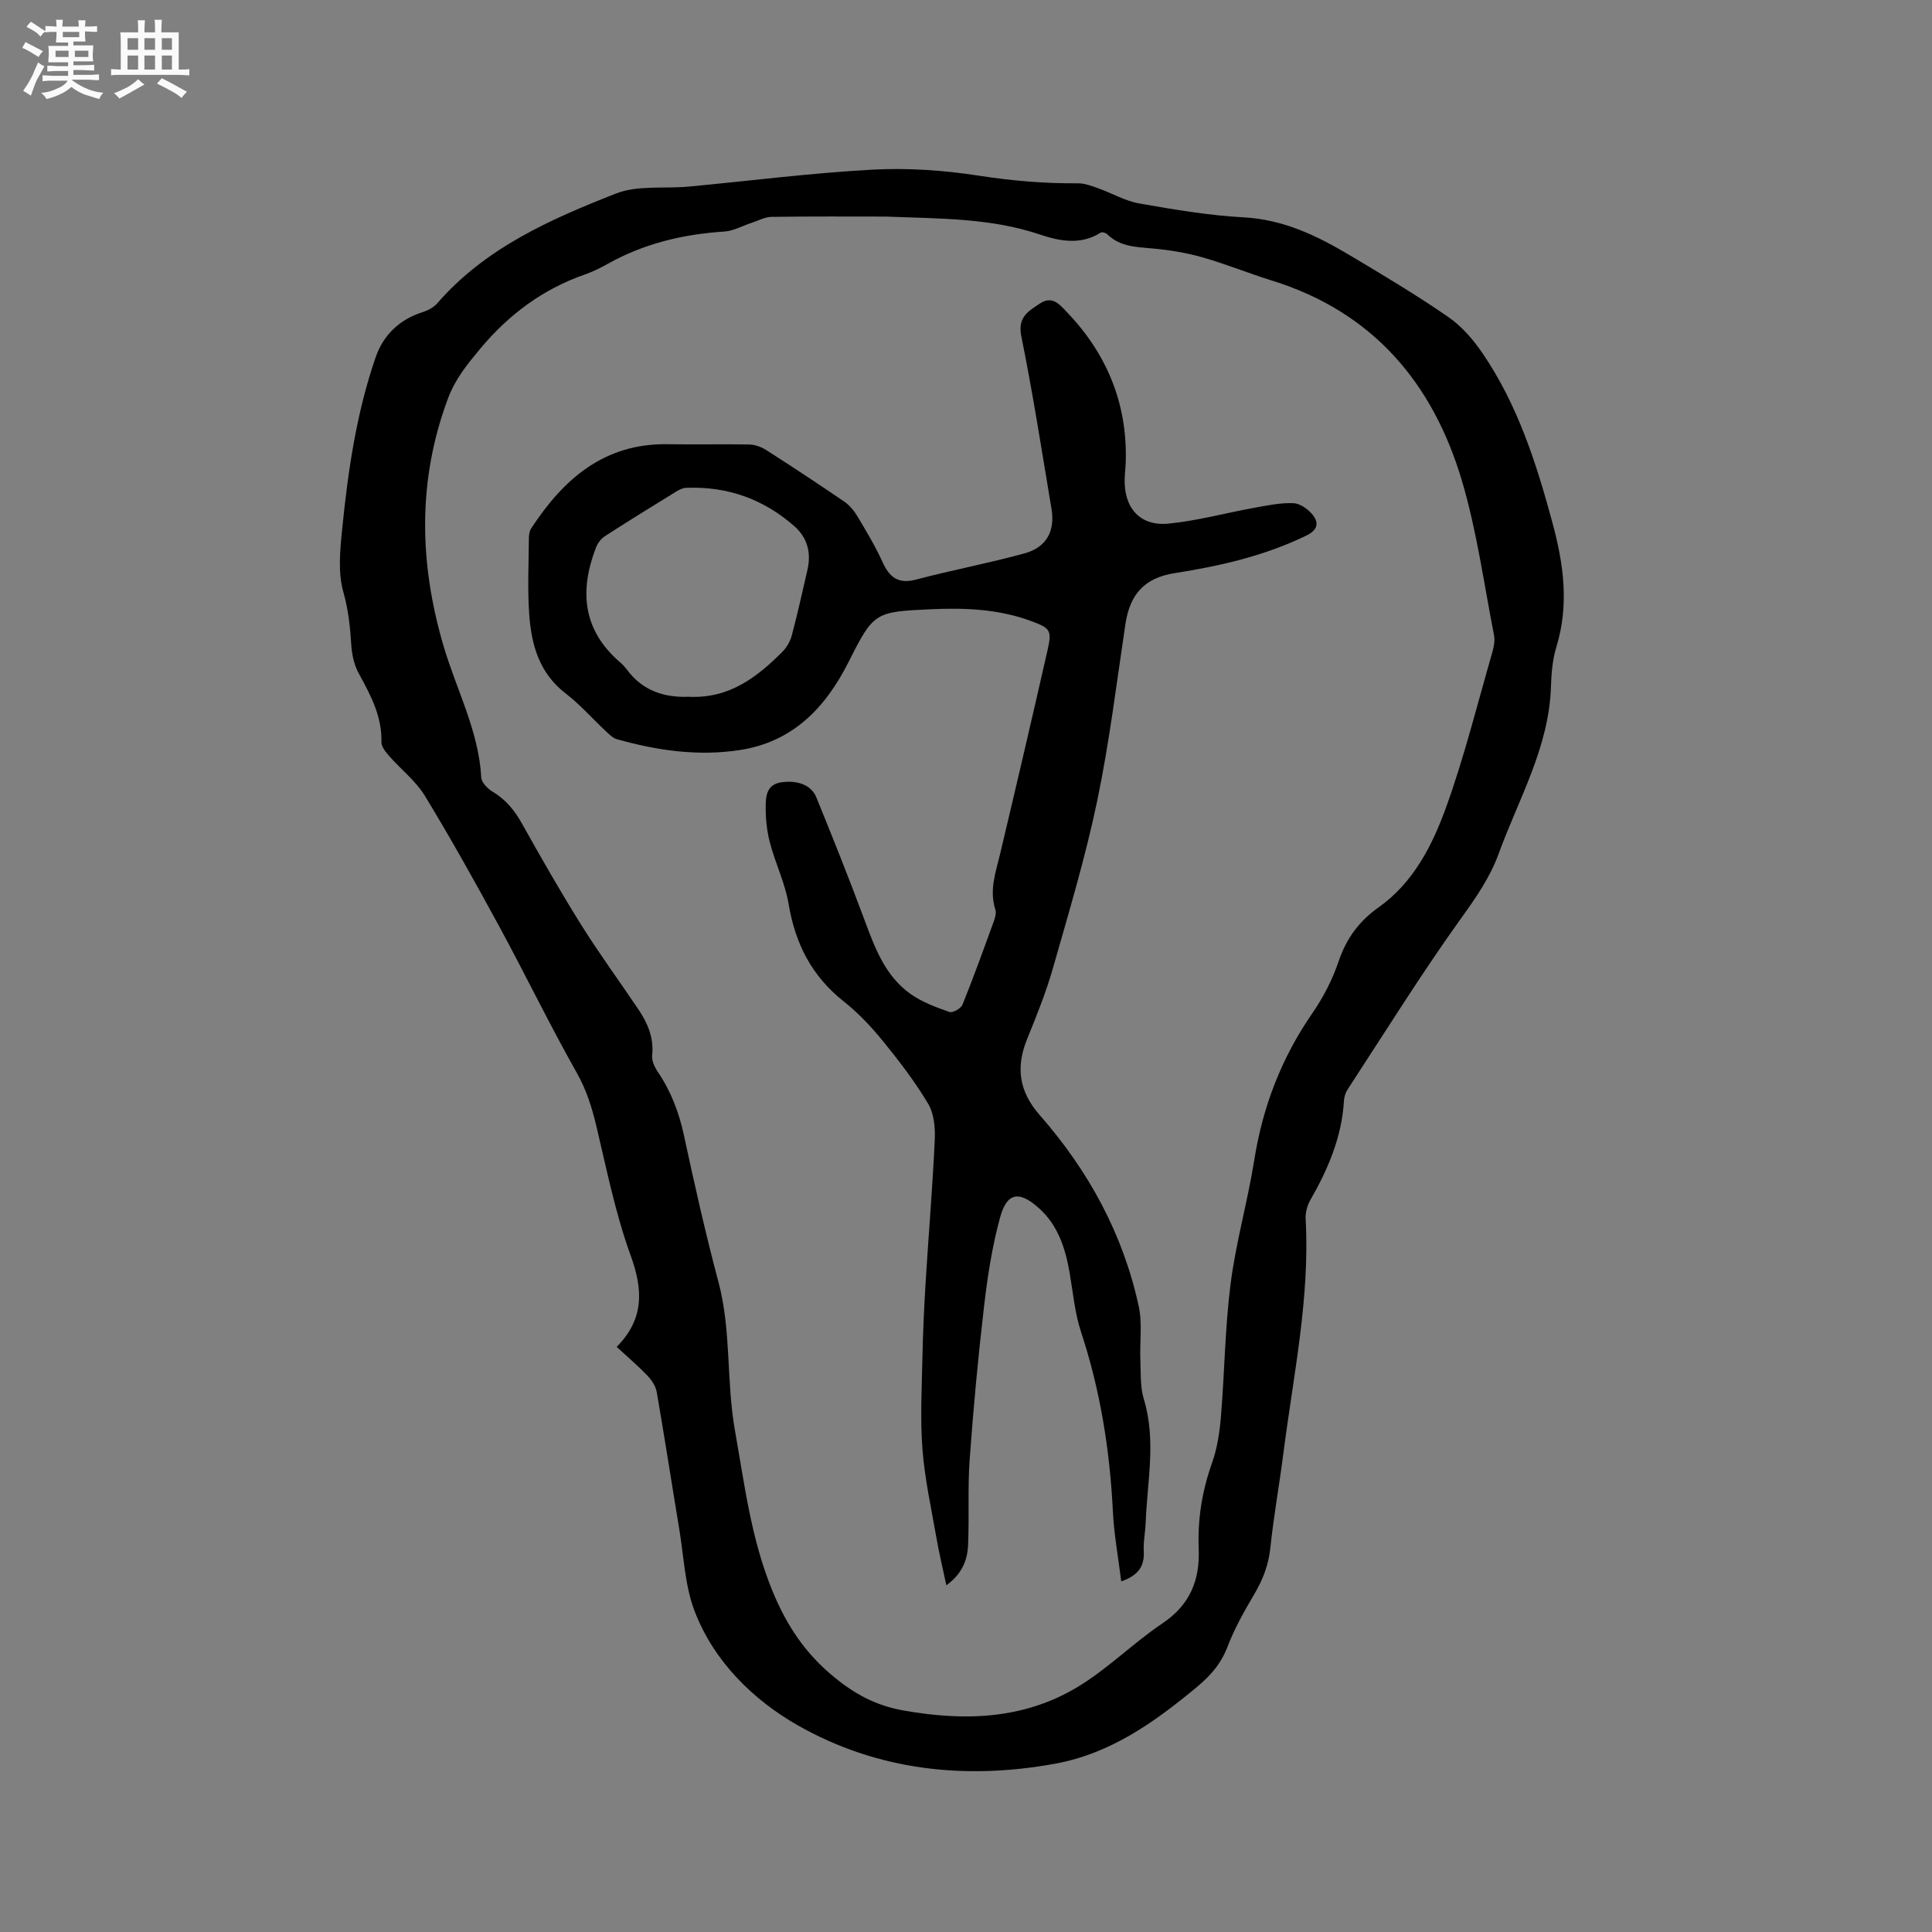 <svg enable-background="new 0 0 400 400" viewBox="0 0 400 400" xmlns="http://www.w3.org/2000/svg"><rect x="0" y="0" width="400" height="400" fill="#808080" stroke="none"/><path d="m6.8 9.5c.6.3 1.3.7 2.1 1.1-.4.4-.7.8-.9 1.2-.7-.4-1.3-.8-1.8-1.1s-1.1-.6-1.6-.8c.2-.4.5-.8.7-1.2.4.2.8.5 1.5.8zm.9 6.9c-.3.6-.5 1.1-.7 1.7s-.4 1.1-.6 1.7c-.6-.4-1.1-.7-1.6-1 .7-1 1.2-1.8 1.5-2.4.3-.5.6-1.1.8-1.7.3-.6.5-1.2.8-1.8.3.3.8.6 1.3.8-.7 1.3-1.2 2.2-1.5 2.7zm.1-11c.4.3 1 .7 1.7 1.1-.5.2-.8.6-1.1 1.1-.5-.6-1-1-1.4-1.2s-.9-.6-1.5-.8c.2-.4.5-.7.9-1.1.5.3.9.6 1.4.9zm10.5 13.1c1 .4 2 .6 3.1.7-.4.4-.7.8-.8 1.3-.9-.2-1.9-.6-3-.9-1-.4-2-.9-2.8-1.6-.5.4-1.1.9-1.9 1.3s-1.9.9-3.3 1.2c-.1-.3-.5-.8-1.1-1.3 1 0 2.1-.3 3.2-.8 1.2-.5 1.9-1 2.3-1.7h-3.2c-.4 0-1 0-2 .1v-1.2c1 0 1.7.1 2 .1h3.3v-1h-2.3c-.2 0-.9 0-2 .1v-1.2c1.2 0 1.9.1 2 .1h2.3v-.8h-4.1c0-.7.1-1.2.1-1.6 0-.5 0-1.1-.1-1.8h4.1v-.7h-2.5c0-.6.1-1.1.1-1.6v-.6h-.5c-.4 0-1 0-1.8.1v-1.3c1.2 0 1.9.1 2.1.1h.2c0-.3 0-.8-.1-1.4h1.4c0 .6-.1 1-.1 1.4h3.4c0-.4 0-.8-.1-1.3h1.5c0 .4-.1.9-.1 1.3.7 0 1.5 0 2.5-.1v1.2c-1 0-1.8-.1-2.5-.1v.6c0 .3 0 .8.1 1.5h-2.5v.8h4.1c0 .7-.1 1.3-.1 1.8s0 1 .1 1.5h-4.1v.8h1.4c.8 0 1.8 0 2.9-.1v1.2c-1 0-1.9-.1-2.8-.1h-1.5v1h3.2c.3 0 1 0 2.1-.1v1.2c-1.1 0-1.8-.1-2.1-.1h-3.4l-.1.1c1.4 1 2.4 1.5 3.4 1.9zm-4.1-6.7v-1.3h-2.7v1.3zm2.2-4.1v-1.1h-3.4v1.1zm1.9 4.1v-1.3h-2.8v1.3z" fill="#fafafb"/><path d="m37 6.7v2.3 5.4c1 0 1.8 0 2.2-.1v1.3c-.6 0-1.5-.1-2.5-.1h-11.9c-.7 0-1.3 0-1.8.1v-1.3c.5 0 1.1.1 2 .1v-5.2c0-1 0-1.8-.1-2.5h3.7c0-1.3 0-2.1-.1-2.5h1.5c0 .4-.1 1.3-.1 2.5h2.2c0-1.2 0-2.1-.1-2.6h1.5c0 .4-.1 1.3-.1 2.6zm-12.3 13.7c-.3-.4-.7-.8-1.1-1.1 1.1-.4 2.1-.9 2.9-1.3.8-.5 1.5-1 2.1-1.6.4.4.9.8 1.3 1.1-2.5 1.4-4.2 2.4-5.2 2.9zm3.9-10.1v-2.4h-2.2v2.4zm0 4.1v-2.9h-2.2v2.9zm3.5-4.1v-2.4h-2.2v2.4zm0 4.1v-2.9h-2.2v2.9zm.4 2.9 1-1.1c.6.3 1.4.7 2.5 1.3s2 1.1 2.7 1.5c-.4.4-.8.8-1.1 1.3-.8-.8-2.5-1.7-5.1-3zm3.1-7v-2.4h-2.1v2.4zm0 4.1v-2.9h-2.1v2.9z" fill="#fafafb"/><g fill="#000001"><path d="m127.68 278.86c5.71-5.79 5.48-11.8 2.89-18.93-3.13-8.6-4.94-17.69-7.06-26.62-.93-3.92-2.05-7.57-4.08-11.17-5.62-9.95-10.6-20.26-16.05-30.3-4.95-9.12-10.01-18.19-15.4-27.05-1.89-3.1-4.96-5.48-7.4-8.26-.72-.82-1.63-1.93-1.61-2.89.14-5.36-2.26-9.76-4.71-14.25-.96-1.76-1.42-3.94-1.54-5.96-.23-3.68-.59-7.18-1.63-10.83-1.14-4.02-.69-8.63-.26-12.92 1.21-12.13 2.96-24.21 6.97-35.78 1.55-4.46 4.86-7.74 9.62-9.25 1.14-.36 2.37-1 3.13-1.88 9.95-11.45 23.39-17.37 36.98-22.7 4.51-1.77 10.02-.96 15.07-1.44 12.64-1.18 25.25-2.81 37.92-3.5 7.34-.4 14.85.11 22.12 1.24 6.85 1.06 13.63 1.64 20.52 1.58 1.39-.01 2.83.54 4.18 1.02 2.85 1.01 5.58 2.63 8.51 3.15 7.17 1.26 14.4 2.49 21.65 2.88 8.19.44 15.13 3.78 21.88 7.8 6.92 4.12 13.84 8.25 20.46 12.82 2.79 1.92 5.19 4.7 7.12 7.54 7.25 10.64 11.11 22.68 14.45 35.03 2.35 8.69 3.48 17.05.81 25.79-.79 2.6-1.03 5.43-1.11 8.17-.39 12.57-6.7 23.25-10.84 34.63-1.79 4.91-4.68 9.04-7.73 13.29-8.26 11.52-15.75 23.58-23.51 35.45-.45.68-.73 1.57-.78 2.39-.44 7.49-3.28 14.13-6.95 20.53-.65 1.13-1.05 2.61-.98 3.89.91 16.45-2.56 32.48-4.62 48.64-.83 6.51-2.01 12.99-2.69 19.52-.37 3.6-1.61 6.68-3.42 9.74-2.05 3.44-4.02 7-5.45 10.72-1.35 3.53-3.55 6.02-6.4 8.38-8.73 7.24-17.79 13.72-29.27 15.82-18.67 3.42-36.89 1.39-53.28-7.93-9.24-5.26-17.39-13.22-21.39-23.68-2-5.24-2.21-11.17-3.14-16.8-1.58-9.51-3.04-19.03-4.69-28.53-.21-1.23-1.07-2.5-1.96-3.44-1.89-1.97-4-3.75-6.33-5.91zm55.73-234.02c-7.35 0-15.5-.06-23.65.06-1.39.02-2.77.78-4.14 1.23-1.88.61-3.73 1.68-5.65 1.81-8.57.55-16.7 2.49-24.22 6.73-1.47.83-3.02 1.58-4.61 2.14-8.72 3.04-15.77 8.27-21.69 15.36-2.67 3.2-5.17 6.26-6.67 10.25-6.4 17.08-6 34.27-.9 51.48 2.66 8.99 7.23 17.43 7.76 27.07.06 1.06 1.36 2.36 2.42 2.99 2.75 1.64 4.54 3.92 6.08 6.68 3.92 7.01 7.91 14 12.17 20.81 3.75 5.99 7.94 11.7 11.89 17.57 1.92 2.85 3.2 5.88 2.82 9.5-.12 1.11.54 2.47 1.22 3.47 2.7 4.01 4.35 8.36 5.37 13.1 2.18 10.14 4.46 20.28 7.13 30.3 2.7 10.1 1.6 20.54 3.43 30.82 2 11.25 3.33 22.36 7.73 33.11 2.95 7.21 6.82 13.02 12.83 17.93 4.31 3.53 8.63 5.86 14.19 6.86 12.62 2.27 24.86 1.91 36.02-4.74 6.32-3.77 11.64-9.18 17.77-13.3 5.68-3.82 7.73-8.93 7.47-15.42-.25-6.1.7-11.98 2.76-17.77 1.08-3.03 1.57-6.35 1.84-9.57.76-9.18.84-18.44 2.01-27.56 1.1-8.59 3.53-17.01 4.89-25.58 1.76-11.09 5.66-21.18 12.05-30.43 2.26-3.27 4.15-6.95 5.42-10.71 1.6-4.73 4.22-8.3 8.27-11.17 7.21-5.11 11.12-12.81 13.98-20.72 3.77-10.44 6.44-21.27 9.53-31.94.34-1.18.62-2.54.39-3.71-2.1-10.7-3.57-21.6-6.66-32.01-6.02-20.23-18.46-34.91-39.29-41.38-4.85-1.51-9.57-3.44-14.44-4.83-3.31-.94-6.78-1.5-10.22-1.82-3.41-.32-6.79-.33-9.46-2.94-.3-.3-1.09-.53-1.37-.35-4.12 2.66-8.64 1.73-12.57.4-10.19-3.44-20.65-3.28-31.9-3.72z"/><path d="m232.14 327.41c-.62-5.04-1.5-9.75-1.73-14.49-.63-12.66-2.59-25.03-6.58-37.11-1.31-3.98-1.68-8.28-2.4-12.44-.85-4.9-2.4-9.6-6.09-13.01-4.61-4.27-6.97-3.13-8.3 1.76-1.64 6-2.59 12.22-3.31 18.41-1.23 10.52-2.21 21.07-2.97 31.64-.43 5.89-.07 11.84-.33 17.75-.14 3.12-1.28 5.98-4.5 8.3-.75-3.55-1.52-6.77-2.09-10.03-1.05-6.05-2.4-12.09-2.86-18.2-.48-6.4-.13-12.86.01-19.3.11-5.17.35-10.33.67-15.49.6-9.72 1.42-19.42 1.87-29.15.12-2.51-.13-5.46-1.36-7.52-2.74-4.6-6.05-8.91-9.44-13.07-2.4-2.95-5.08-5.78-8.05-8.13-6.62-5.23-10.04-11.97-11.41-20.19-.73-4.33-2.76-8.43-3.88-12.72-.65-2.5-.9-5.17-.86-7.75.03-2.03.34-4.28 3.22-4.7 3.24-.48 6.19.49 7.26 3.11 3.4 8.32 6.73 16.68 9.87 25.1 2.2 5.91 4.31 11.87 9.71 15.66 2.37 1.66 5.22 2.71 7.99 3.68.67.23 2.37-.73 2.69-1.51 2.3-5.69 4.38-11.47 6.48-17.24.28-.77.56-1.74.33-2.45-1.3-4.01.07-7.71.98-11.52 3.33-14 6.6-28.01 9.79-42.04.97-4.28.68-4.69-3.46-6.21-6.7-2.47-13.73-2.73-20.7-2.41-11.61.53-11.81.61-17.02 10.95-4.82 9.56-11.62 16.53-22.5 18.2-8.59 1.32-17.12.11-25.46-2.25-.85-.24-1.59-1-2.27-1.64-2.79-2.61-5.33-5.53-8.34-7.84-5.5-4.23-7.1-10.14-7.54-16.47-.36-5.17-.1-10.38-.06-15.58 0-.71.1-1.53.47-2.1 6.69-10.24 15.12-17.66 28.29-17.44 5.62.1 11.24-.05 16.86.06 1.18.02 2.48.49 3.49 1.13 5.44 3.48 10.84 7.04 16.18 10.69 1.08.74 2.02 1.86 2.7 3 1.84 3.09 3.72 6.19 5.2 9.46 1.45 3.21 3.25 4.67 6.99 3.68 7.44-1.97 15.02-3.38 22.44-5.42 4.57-1.26 6.35-4.62 5.58-9.23-2-11.91-3.84-23.85-6.24-35.68-.81-3.99 1.35-5.16 3.84-6.82 2.58-1.72 4.14.27 5.43 1.61 8.31 8.6 12.66 18.88 12.35 30.96-.03 1.27-.2 2.54-.23 3.81-.14 5.96 3.19 9.76 9.06 9.19 5.96-.58 11.82-2.2 17.75-3.27 2.69-.49 5.44-1.08 8.13-.96 1.41.06 3.12 1.29 4.05 2.49 1.22 1.58.99 3.06-1.33 4.19-8.68 4.23-17.91 6.33-27.35 7.81-6.19.97-9.22 4.36-10.15 10.51-1.84 12.25-3.33 24.59-5.86 36.7-2.45 11.69-5.9 23.17-9.18 34.67-1.42 4.96-3.37 9.79-5.32 14.58-2.38 5.85-1.67 10.86 2.6 15.72 10.08 11.49 17.27 24.61 20.52 39.63.76 3.54.18 7.36.33 11.05.11 2.73-.06 5.6.72 8.15 2.59 8.53.7 17.04.38 25.56-.07 2.01-.52 4.03-.39 6.02.14 3.19-1.3 4.97-4.67 6.15zm-89.58-183.15c8.41.42 14.14-4.03 19.41-9.29.92-.92 1.65-2.22 1.98-3.48 1.19-4.5 2.2-9.04 3.24-13.58.79-3.49-.04-6.6-2.72-8.96-6.39-5.63-13.9-8.3-22.43-7.95-.69.03-1.42.39-2.02.76-4.96 3.05-9.92 6.11-14.81 9.27-.8.52-1.49 1.47-1.83 2.37-3.44 8.92-2.74 17.01 4.92 23.65.56.48 1.08 1.03 1.52 1.62 3.27 4.42 7.85 5.78 12.74 5.59z"/></g></svg>